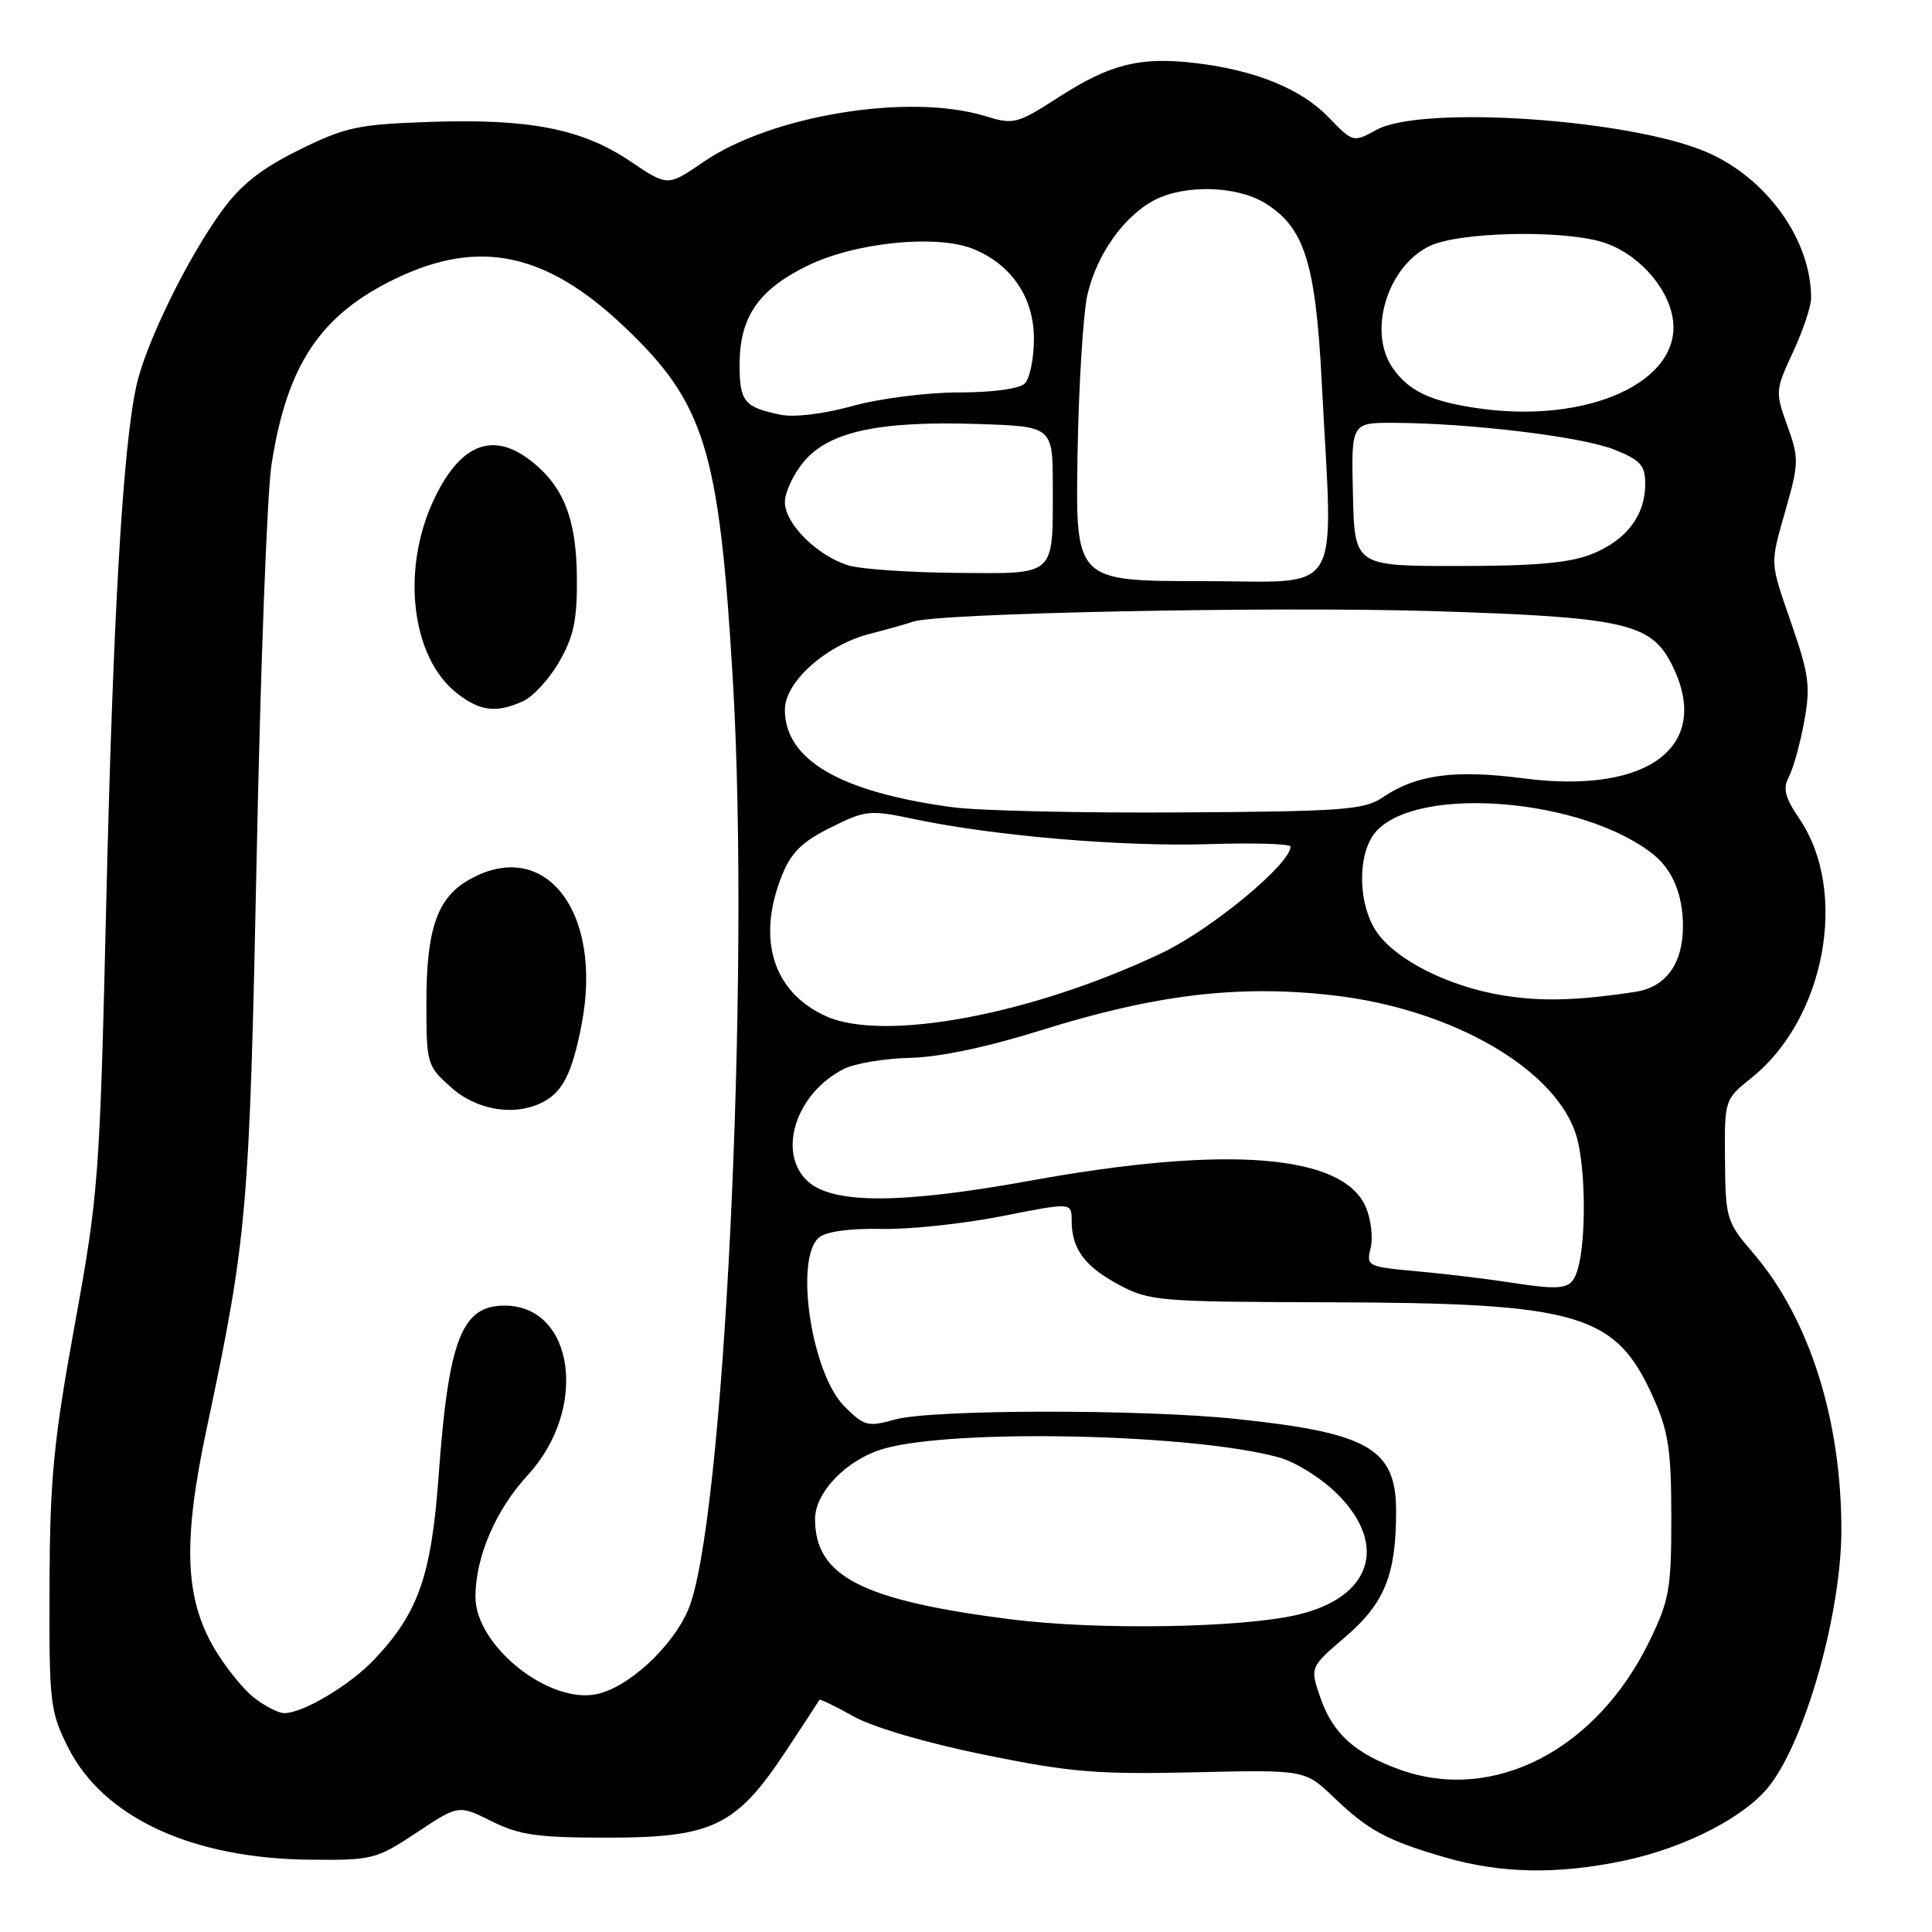<?xml version="1.0" encoding="UTF-8" standalone="no"?>
<!DOCTYPE svg PUBLIC "-//W3C//DTD SVG 1.1//EN" "http://www.w3.org/Graphics/SVG/1.1/DTD/svg11.dtd" >
<svg xmlns="http://www.w3.org/2000/svg" xmlns:xlink="http://www.w3.org/1999/xlink" version="1.1" viewBox="0 0 256 256">
 <g >
 <path fill="currentColor"
d=" M 215.28 246.53 C 223.42 244.80 231.39 240.66 234.54 236.53 C 239.32 230.25 243.96 213.70 243.99 202.84 C 244.02 188.18 239.77 174.77 232.36 166.10 C 228.76 161.91 228.64 161.51 228.57 153.73 C 228.50 145.69 228.50 145.69 232.13 142.78 C 241.87 134.95 244.97 118.13 238.44 108.51 C 236.51 105.66 236.21 104.48 237.03 102.95 C 237.60 101.88 238.51 98.61 239.05 95.69 C 239.91 91.02 239.72 89.45 237.47 82.93 C 234.44 74.11 234.48 75.07 236.70 67.23 C 238.36 61.36 238.36 60.66 236.82 56.38 C 235.22 51.93 235.24 51.68 237.58 46.66 C 238.90 43.82 239.98 40.60 239.98 39.50 C 240.00 31.81 234.11 23.58 226.13 20.15 C 215.94 15.77 188.40 13.91 182.40 17.20 C 179.30 18.90 179.29 18.90 175.99 15.49 C 172.35 11.74 166.30 9.29 158.35 8.35 C 151.07 7.50 147.12 8.48 140.37 12.82 C 134.73 16.45 134.34 16.55 130.50 15.37 C 120.42 12.30 102.17 15.28 93.16 21.49 C 88.47 24.71 88.47 24.71 83.55 21.39 C 77.19 17.09 70.18 15.70 57.05 16.15 C 47.42 16.48 45.79 16.83 39.66 19.85 C 34.70 22.29 31.97 24.43 29.47 27.84 C 24.91 34.06 19.34 45.43 18.08 51.08 C 16.28 59.21 14.97 81.67 14.07 120.00 C 13.22 156.07 13.06 158.19 9.91 175.50 C 7.10 190.93 6.62 195.86 6.56 210.00 C 6.50 225.67 6.63 226.75 9.00 231.50 C 13.65 240.81 25.40 246.27 41.08 246.42 C 49.36 246.50 49.86 246.37 55.22 242.82 C 60.77 239.14 60.77 239.14 65.13 241.32 C 68.83 243.16 71.19 243.50 80.50 243.50 C 94.37 243.50 97.55 241.97 104.04 232.17 C 106.47 228.50 108.51 225.38 108.58 225.24 C 108.64 225.09 110.68 226.08 113.10 227.43 C 115.72 228.89 122.76 230.96 130.50 232.53 C 141.83 234.84 145.39 235.13 158.20 234.84 C 172.90 234.50 172.90 234.50 176.70 238.13 C 181.34 242.57 183.78 243.88 191.50 246.12 C 198.93 248.27 206.45 248.40 215.28 246.53 Z  M 185.56 234.51 C 179.61 232.39 176.66 229.76 175.02 225.13 C 173.54 220.93 173.54 220.93 178.24 216.92 C 183.46 212.45 184.99 208.69 184.99 200.29 C 185.00 191.96 181.40 189.87 163.91 188.03 C 151.34 186.70 123.47 186.74 118.61 188.09 C 114.97 189.10 114.52 188.98 111.88 186.34 C 107.51 181.96 105.23 166.72 108.53 163.97 C 109.49 163.18 112.62 162.75 116.78 162.84 C 120.48 162.92 127.66 162.16 132.75 161.15 C 142.00 159.32 142.00 159.32 142.00 161.73 C 142.00 165.48 143.71 167.80 148.28 170.25 C 152.30 172.40 153.59 172.50 176.00 172.56 C 209.35 172.64 214.09 174.04 219.09 185.23 C 221.08 189.68 221.45 192.14 221.46 201.00 C 221.46 210.57 221.20 212.03 218.55 217.48 C 211.53 231.89 197.92 238.91 185.56 234.51 Z  M 33.63 224.93 C 32.18 223.79 29.82 220.84 28.38 218.39 C 24.47 211.71 24.21 204.22 27.39 189.27 C 32.76 163.99 33.05 160.59 34.01 113.50 C 34.51 88.75 35.39 65.40 35.97 61.61 C 38.01 48.33 42.45 41.69 52.50 36.88 C 63.48 31.61 72.33 33.47 82.61 43.19 C 93.40 53.40 95.29 59.49 97.10 90.00 C 99.45 129.61 95.92 202.61 91.14 213.42 C 88.97 218.33 83.28 223.56 79.12 224.47 C 72.76 225.87 63.00 218.07 63.00 211.59 C 63.00 206.31 65.68 200.07 69.93 195.46 C 78.00 186.70 76.12 173.00 66.85 173.00 C 61.17 173.00 59.43 177.50 58.12 195.55 C 57.16 208.77 55.45 213.67 49.64 219.84 C 46.42 223.26 40.17 227.00 37.67 227.00 C 36.90 227.00 35.08 226.07 33.63 224.93 Z  M 72.04 145.98 C 74.60 144.61 75.84 142.09 77.06 135.78 C 79.98 120.68 72.08 110.71 61.95 116.69 C 57.90 119.08 56.50 123.24 56.50 132.83 C 56.50 140.98 56.57 141.23 59.77 144.08 C 63.23 147.18 68.33 147.96 72.04 145.98 Z  M 69.33 92.90 C 70.66 92.29 72.82 89.93 74.12 87.65 C 76.03 84.32 76.49 82.12 76.44 76.50 C 76.37 68.75 74.69 64.47 70.39 61.09 C 65.28 57.07 60.92 58.83 57.43 66.33 C 53.13 75.56 54.53 87.12 60.51 91.83 C 63.60 94.26 65.77 94.52 69.33 92.90 Z  M 133.86 214.56 C 114.19 212.05 108.00 208.87 108.00 201.28 C 108.00 197.71 112.23 193.37 117.08 191.97 C 126.36 189.28 158.14 189.97 169.48 193.12 C 171.69 193.73 175.13 195.89 177.23 197.99 C 183.97 204.74 181.71 211.64 172.00 213.95 C 164.53 215.72 145.34 216.03 133.86 214.56 Z  M 200.00 169.92 C 196.97 169.45 191.46 168.79 187.75 168.45 C 181.21 167.86 181.02 167.77 181.61 165.40 C 181.95 164.06 181.68 161.64 181.01 160.02 C 178.08 152.94 162.65 151.70 136.50 156.45 C 119.46 159.54 110.40 159.57 107.06 156.55 C 102.90 152.79 105.45 144.82 111.84 141.63 C 113.30 140.90 117.25 140.24 120.61 140.17 C 124.48 140.08 130.81 138.75 137.87 136.54 C 153.09 131.77 164.12 130.45 176.67 131.89 C 192.59 133.72 206.47 141.83 208.95 150.75 C 210.10 154.90 210.18 164.12 209.11 167.99 C 208.30 170.88 207.45 171.06 200.00 169.92 Z  M 109.42 134.64 C 102.43 131.46 100.24 124.45 103.59 116.06 C 104.83 112.96 106.25 111.55 110.06 109.66 C 114.73 107.33 115.19 107.28 121.31 108.57 C 131.87 110.78 148.91 112.22 160.28 111.85 C 166.18 111.66 171.00 111.81 171.00 112.18 C 171.00 114.48 160.50 123.16 153.94 126.28 C 136.82 134.43 117.09 138.13 109.42 134.64 Z  M 199.00 131.87 C 192.02 130.71 185.19 127.31 182.55 123.68 C 179.88 120.00 179.78 113.00 182.36 110.15 C 187.96 103.97 209.83 105.80 219.09 113.23 C 221.63 115.27 223.00 118.58 223.00 122.71 C 223.00 127.68 220.76 130.79 216.72 131.42 C 209.01 132.60 204.14 132.73 199.00 131.87 Z  M 126.19 106.96 C 111.32 104.95 104.00 100.69 104.00 94.03 C 104.00 90.36 109.47 85.47 115.24 83.99 C 117.58 83.39 120.17 82.66 121.00 82.37 C 124.27 81.23 168.78 80.33 190.00 80.98 C 214.99 81.76 218.69 82.57 221.43 87.87 C 227.05 98.73 218.63 105.31 201.90 103.14 C 192.75 101.95 187.68 102.63 183.23 105.65 C 180.78 107.31 178.05 107.52 156.50 107.65 C 143.30 107.74 129.66 107.43 126.19 106.96 Z  M 142.78 60.25 C 142.93 51.04 143.53 41.48 144.10 39.00 C 145.34 33.68 148.97 28.59 153.00 26.50 C 157.00 24.43 163.86 24.61 167.58 26.89 C 172.82 30.08 174.32 34.78 175.13 50.50 C 176.64 79.82 178.32 77.00 159.25 77.00 C 142.50 77.00 142.50 77.00 142.78 60.25 Z  M 112.50 74.94 C 108.36 73.72 104.00 69.41 104.00 66.54 C 104.00 65.23 105.14 62.80 106.54 61.14 C 109.86 57.19 116.46 55.76 129.50 56.18 C 139.50 56.50 139.50 56.50 139.50 64.50 C 139.50 76.49 140.02 76.02 126.78 75.91 C 120.58 75.86 114.15 75.42 112.50 74.94 Z  M 179.27 65.50 C 179.04 56.00 179.04 56.00 184.77 56.03 C 194.84 56.07 209.65 57.87 213.89 59.57 C 217.39 60.97 218.00 61.65 218.00 64.14 C 218.00 68.31 215.50 71.58 210.92 73.42 C 207.98 74.59 203.43 75.00 193.23 75.00 C 179.49 75.00 179.49 75.00 179.27 65.50 Z  M 103.41 54.95 C 98.62 53.97 98.00 53.21 98.00 48.35 C 98.00 42.02 100.47 38.41 106.97 35.22 C 113.38 32.09 124.19 31.01 129.04 33.02 C 134.07 35.10 137.00 39.46 137.00 44.88 C 137.00 47.47 136.46 50.14 135.80 50.80 C 135.08 51.52 131.58 52.00 127.03 52.00 C 122.82 52.00 116.58 52.80 112.98 53.79 C 109.14 54.86 105.24 55.33 103.41 54.95 Z  M 195.43 54.04 C 189.42 53.12 186.66 51.78 184.55 48.77 C 181.18 43.96 183.83 35.26 189.48 32.58 C 193.29 30.77 206.42 30.43 212.06 32.00 C 216.68 33.28 220.93 37.79 221.64 42.15 C 223.00 50.57 210.31 56.33 195.43 54.04 Z "/>
</g>
</svg>